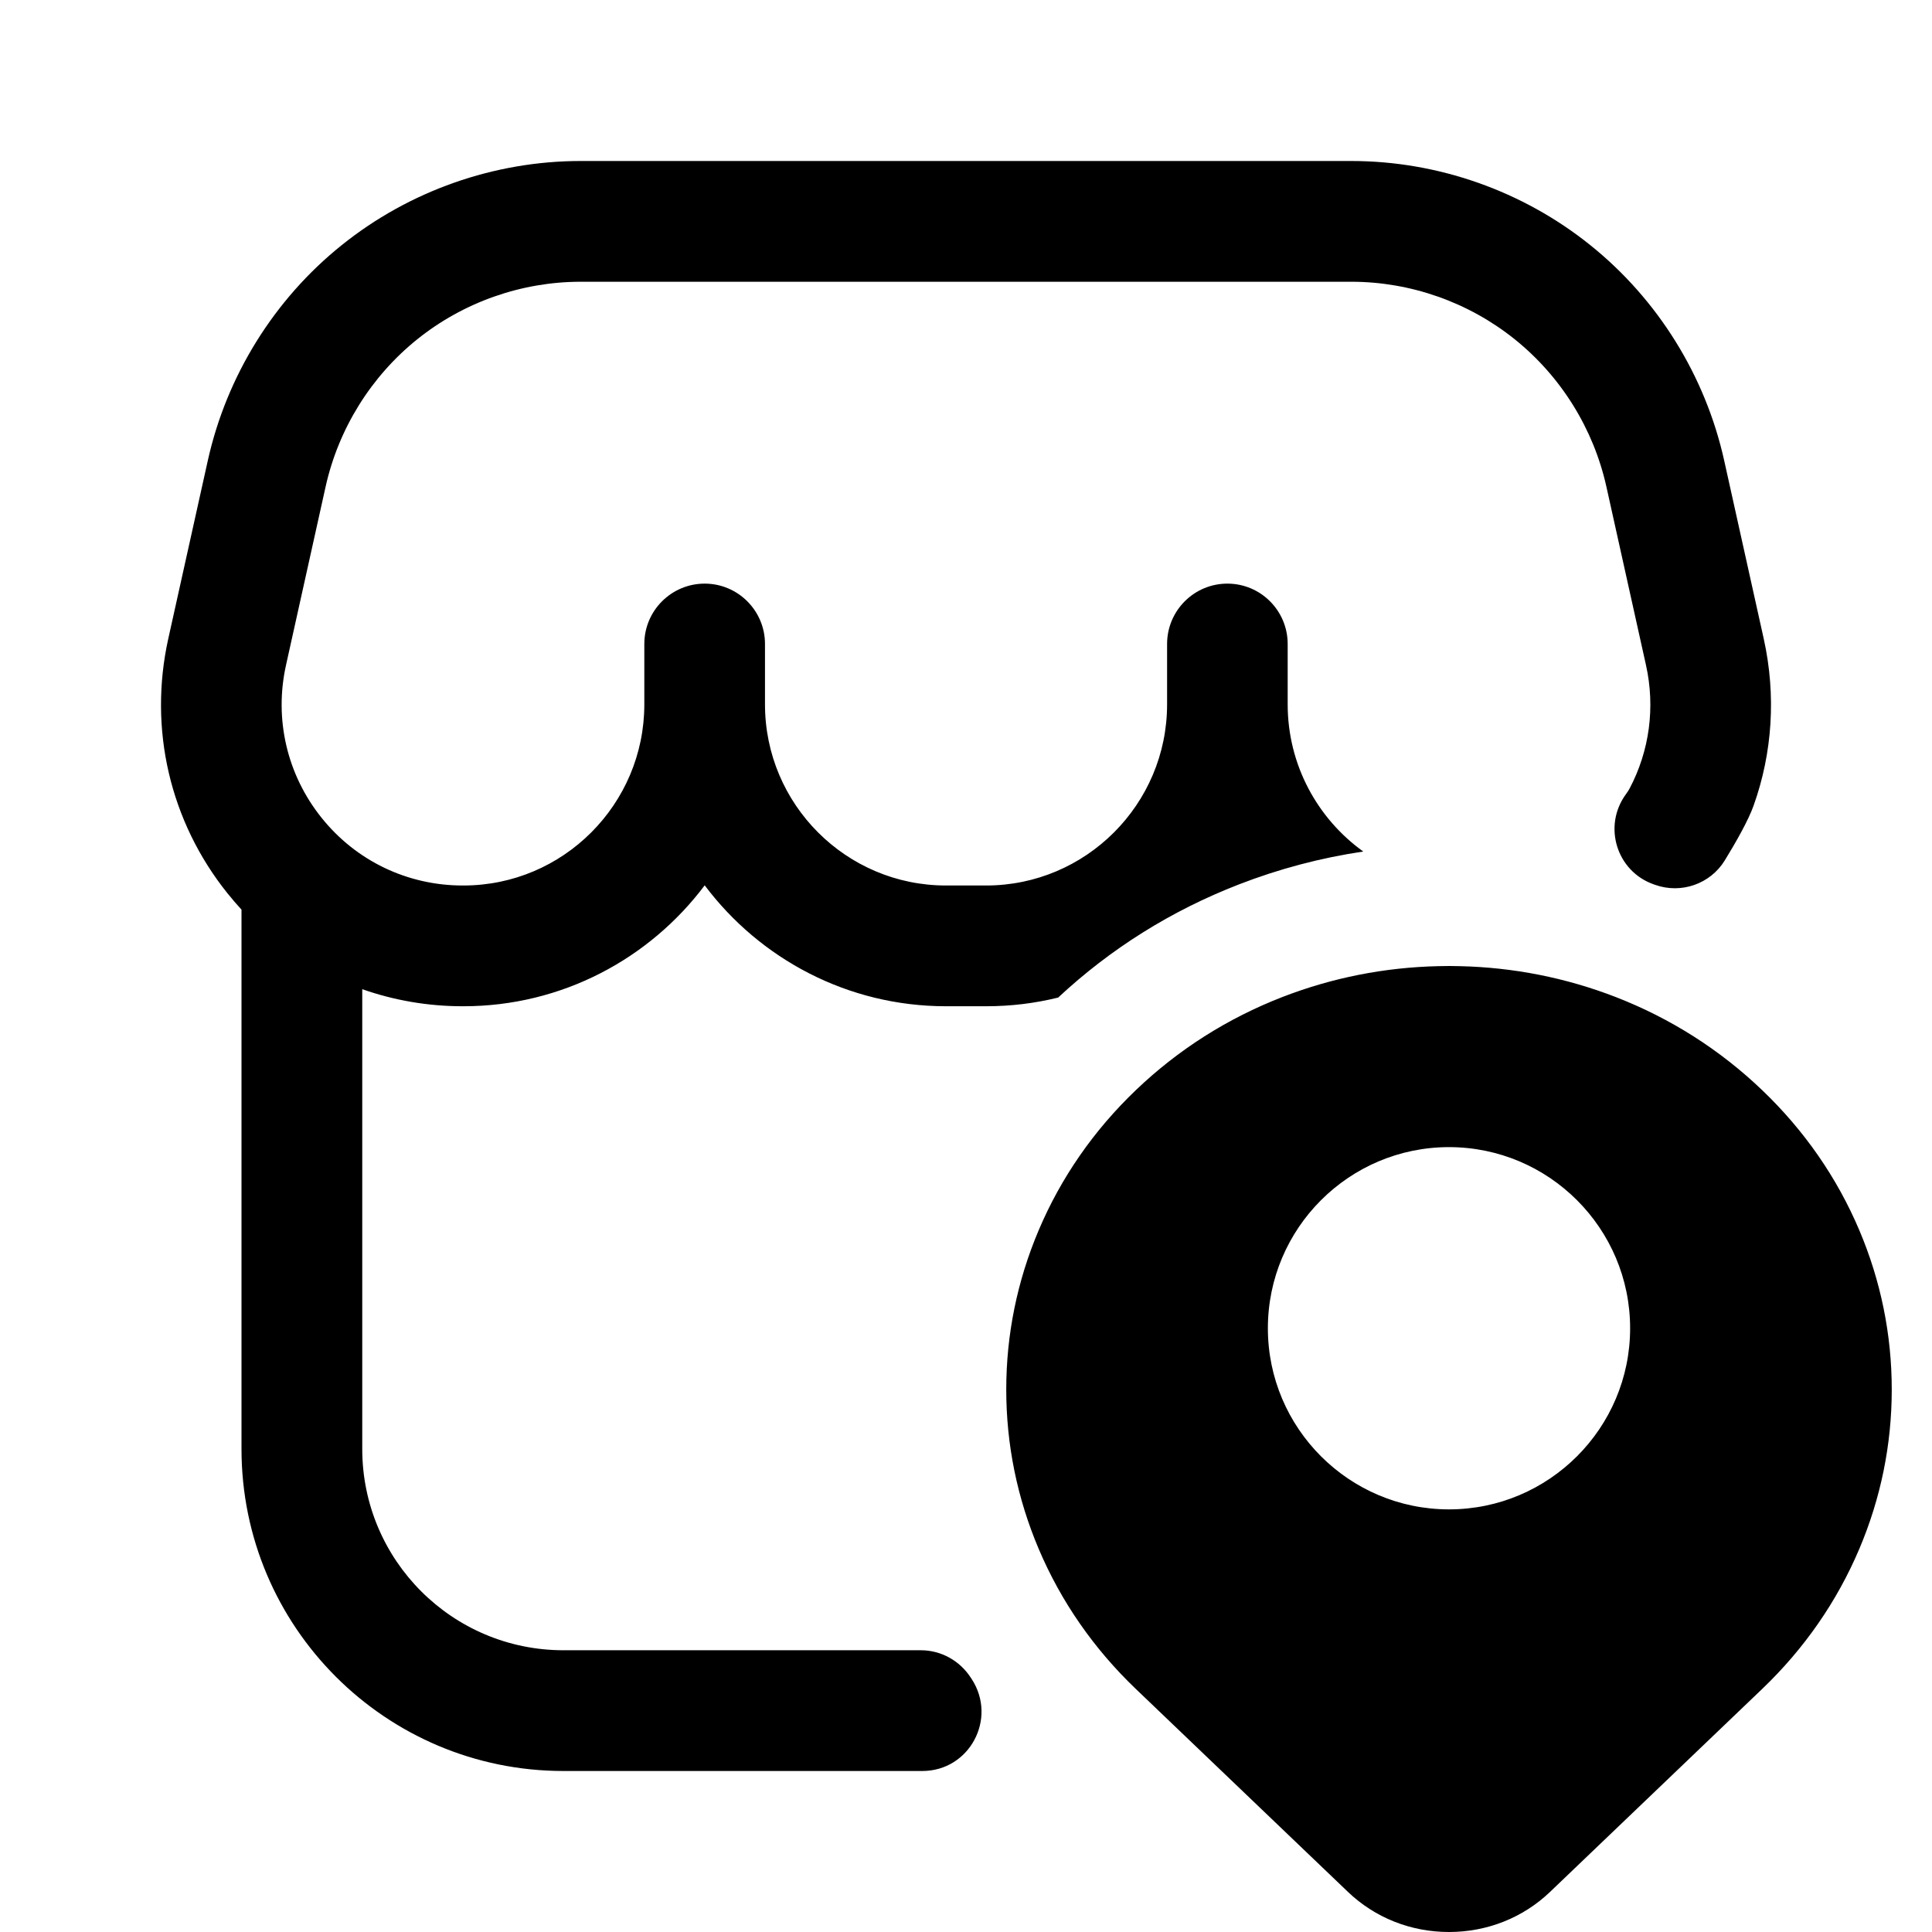 <?xml version="1.0" encoding="UTF-8"?>
<svg xmlns:svg="http://www.w3.org/2000/svg" viewBox="0 0 24 24" fill="none">
<svg:path d="M12.25 12.5C12.559 12.5 12.858 12.463 13.145 12.392C13.797 11.784 14.551 11.312 15.389 10.987C15.889 10.793 16.407 10.656 16.935 10.578C16.367 10.17 15.996 9.502 15.996 8.75V8C15.996 7.586 15.661 7.25 15.247 7.25C14.833 7.25 14.498 7.586 14.498 8V8.75C14.498 9.991 13.489 11 12.25 11H11.751C10.511 11 9.503 9.991 9.503 8.75V8C9.503 7.586 9.167 7.25 8.754 7.25C8.34 7.25 8.004 7.586 8.004 8V8.75C8.004 9.991 6.996 11 5.757 11H5.747C5.061 11 4.422 10.693 3.994 10.158C3.565 9.623 3.404 8.932 3.553 8.262L4.045 6.045C4.205 5.326 4.609 4.676 5.183 4.215C5.757 3.754 6.478 3.5 7.214 3.5H16.786C17.522 3.5 18.243 3.754 18.817 4.215C19.391 4.676 19.795 5.326 19.955 6.045L20.447 8.262C20.564 8.788 20.49 9.328 20.244 9.794C20.236 9.811 20.219 9.836 20.197 9.867C19.909 10.262 20.081 10.822 20.541 10.985C20.544 10.986 20.547 10.987 20.55 10.988C20.554 10.989 20.557 10.991 20.561 10.992C20.885 11.107 21.246 10.981 21.426 10.688C21.569 10.455 21.719 10.19 21.784 10.007C22.018 9.352 22.065 8.637 21.91 7.936L21.418 5.719C21.184 4.668 20.594 3.718 19.755 3.045C18.916 2.371 17.861 2 16.786 2H7.214C6.138 2 5.084 2.371 4.245 3.045C3.406 3.718 2.816 4.668 2.582 5.719L2.09 7.936C1.843 9.053 2.11 10.204 2.825 11.096C2.881 11.166 2.94 11.234 3 11.3V18C3 20.209 4.791 22 7 22H11.457C12.044 22 12.391 21.35 12.071 20.858L12.059 20.84C11.922 20.629 11.69 20.5 11.439 20.5H11.439H7C5.619 20.5 4.5 19.381 4.5 18V12.288C4.895 12.427 5.315 12.5 5.747 12.5H5.757C6.981 12.5 8.07 11.909 8.754 10.998C9.438 11.909 10.527 12.5 11.751 12.5H12.25L12.25 12.5ZM15.247 10.998C15.247 10.998 15.248 10.999 15.249 11H15.245C15.245 11 15.246 11 15.246 10.999C15.246 10.999 15.247 10.998 15.247 10.998ZM21.889 13.541C22.414 14.043 22.82 14.629 23.097 15.282C23.364 15.912 23.5 16.578 23.5 17.262C23.5 17.945 23.364 18.611 23.097 19.241C22.82 19.894 22.414 20.48 21.889 20.982L19.254 23.503C18.919 23.823 18.474 24 18 24C17.526 24 17.081 23.823 16.746 23.503L14.111 20.982C13.586 20.48 13.18 19.894 12.903 19.241C12.636 18.611 12.5 17.945 12.5 17.262C12.5 16.578 12.636 15.912 12.903 15.282C13.18 14.629 13.586 14.043 14.111 13.541C14.636 13.039 15.248 12.65 15.931 12.385C16.548 12.146 17.199 12.017 17.866 12.002C17.911 12.001 17.955 12 18 12H18L18.008 12C18.05 12 18.092 12.001 18.134 12.002C18.801 12.017 19.452 12.146 20.07 12.385C20.752 12.65 21.364 13.039 21.889 13.541ZM15.75 16.5C15.75 17.741 16.759 18.75 18 18.75C19.241 18.75 20.25 17.741 20.25 16.5C20.25 15.259 19.241 14.25 18 14.25C16.759 14.25 15.75 15.259 15.75 16.5Z" fill="currentColor" fillRule="evenodd" clipRule="evenodd" />
</svg>
